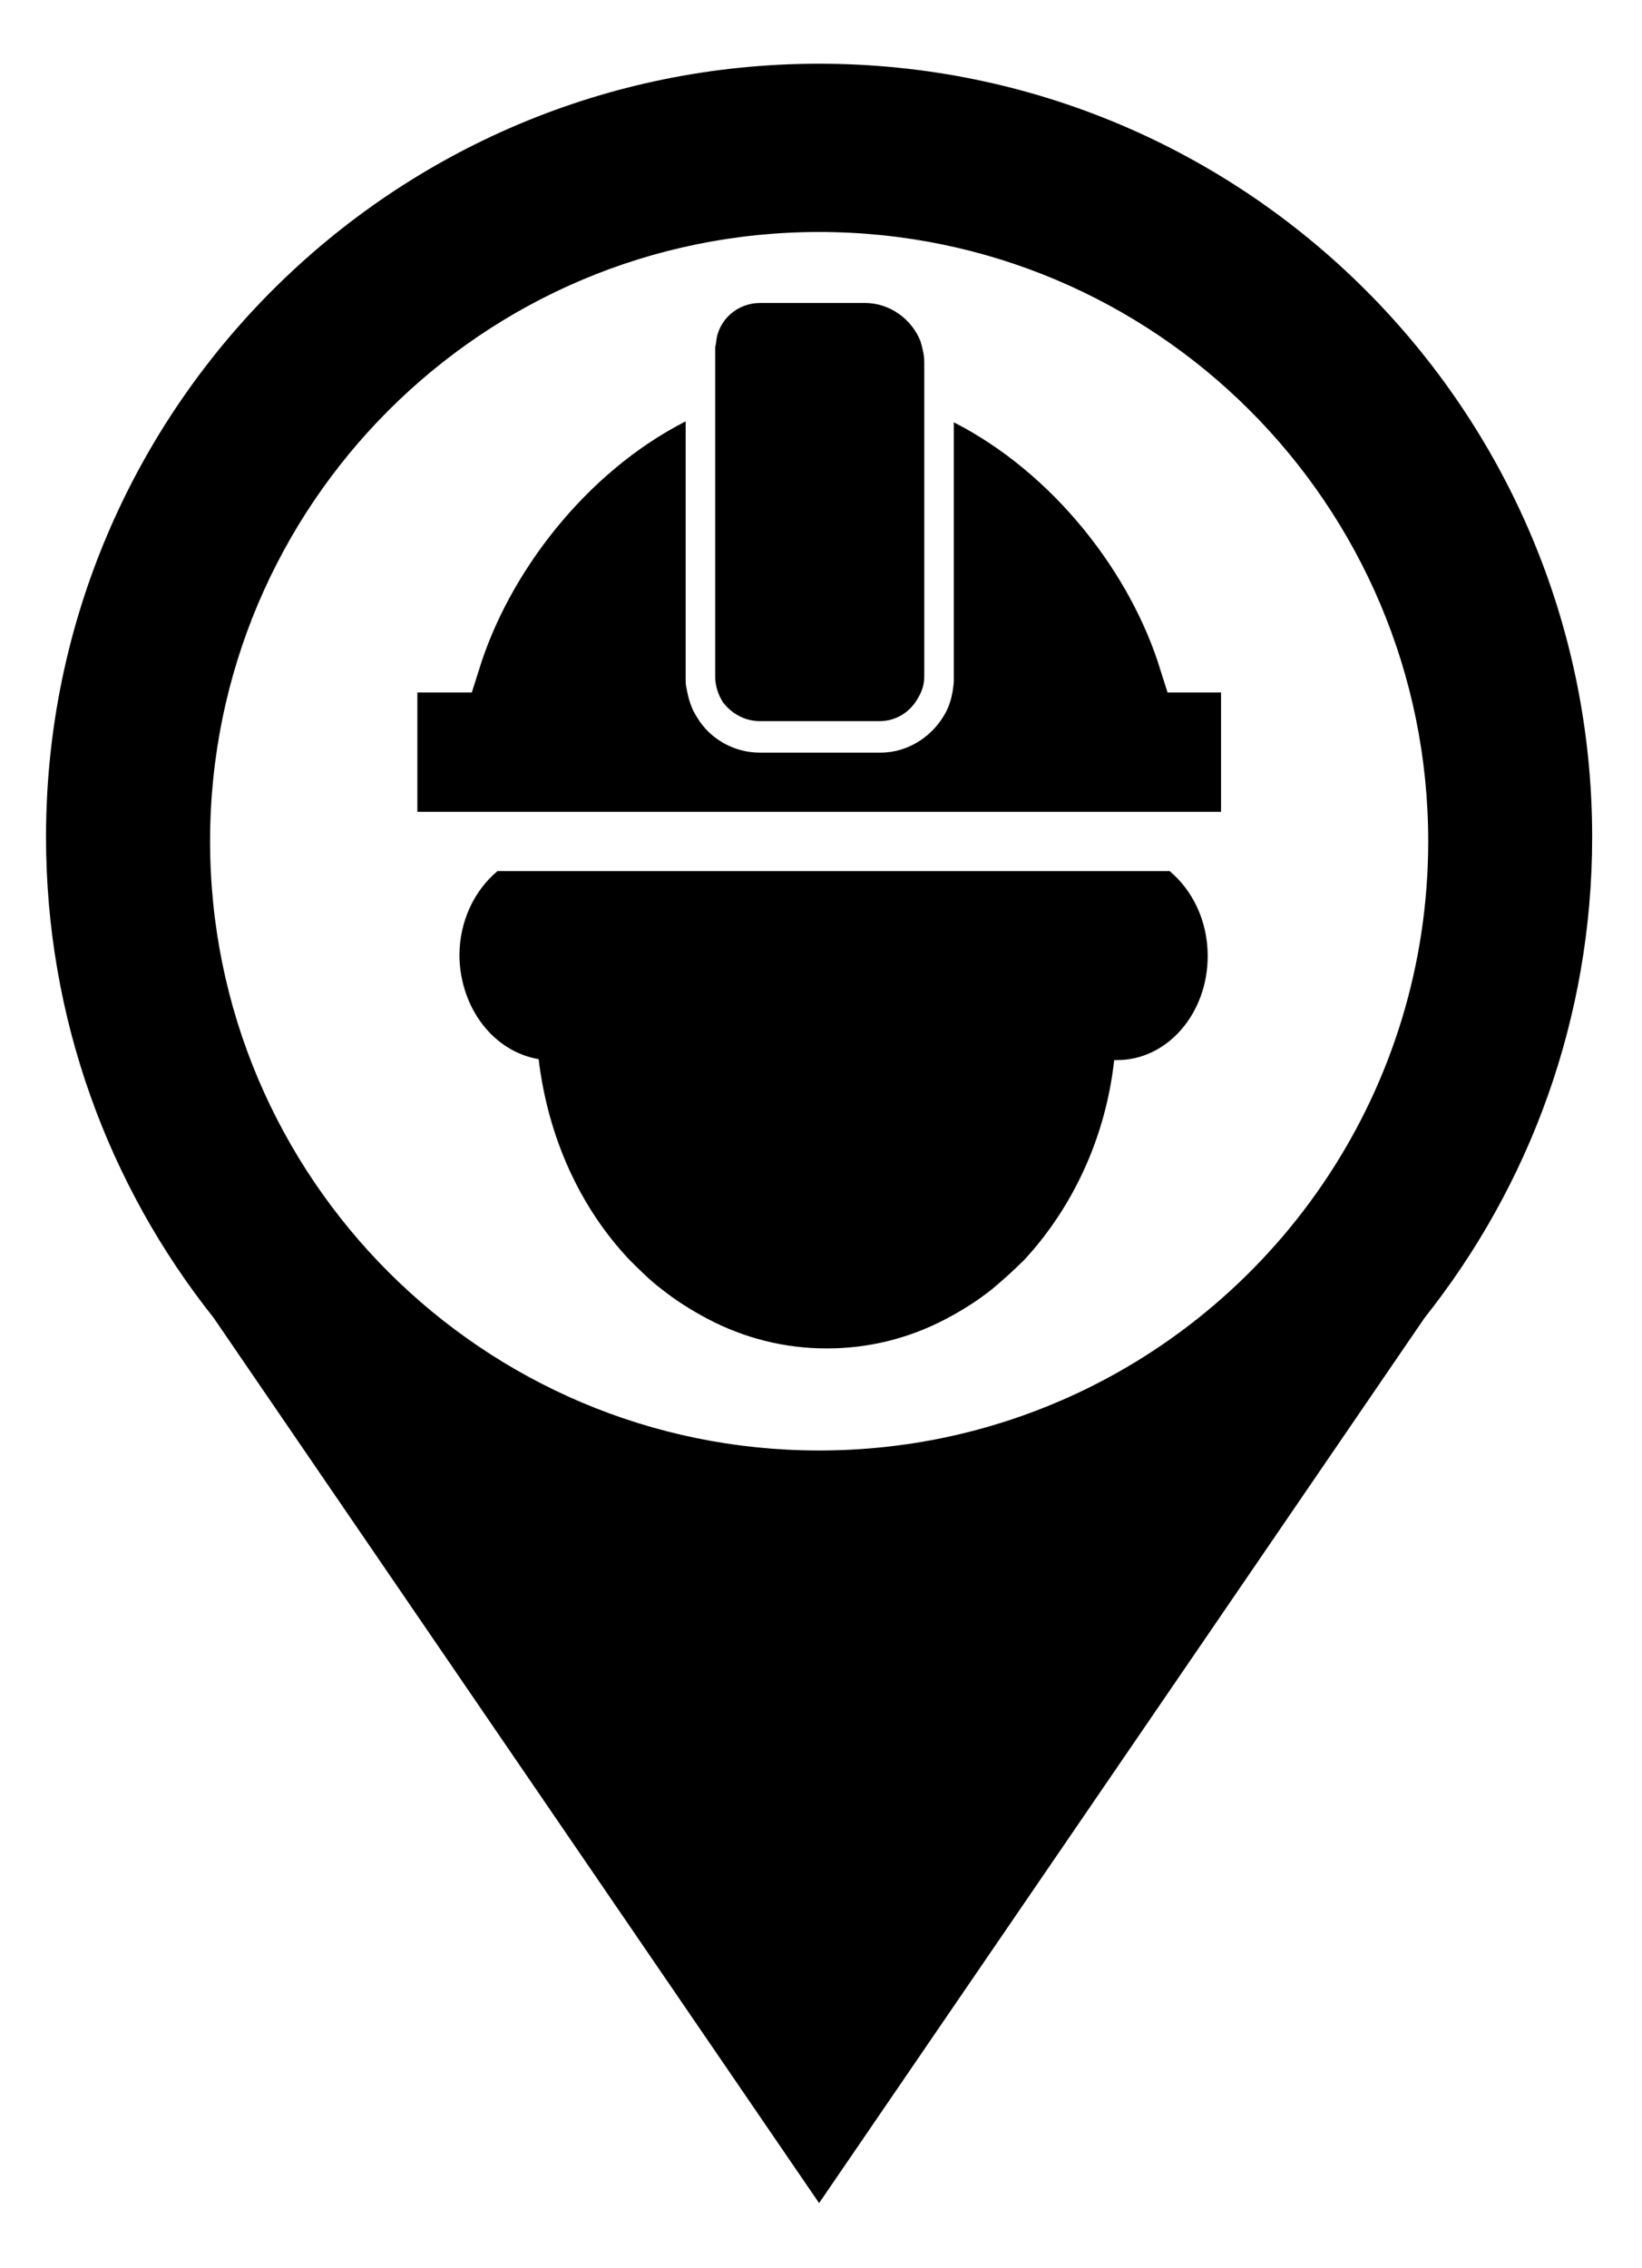 <?xml version="1.0" encoding="UTF-8" standalone="no"?>
<!DOCTYPE svg PUBLIC "-//W3C//DTD SVG 1.1//EN" "http://www.w3.org/Graphics/SVG/1.1/DTD/svg11.dtd">
<svg width="100%" height="100%" viewBox="0 0 155 214" version="1.1" xmlns="http://www.w3.org/2000/svg" xmlns:xlink="http://www.w3.org/1999/xlink" xml:space="preserve" xmlns:serif="http://www.serif.com/" style="fill-rule:evenodd;clip-rule:evenodd;stroke-linejoin:round;stroke-miterlimit:2;">
    <g transform="matrix(1,0,0,1,-191.396,-3667.08)">
        <g id="casco-negro-2" serif:id="casco negro 2" transform="matrix(1.058,0,0,1.058,191.396,3667.08)">
            <rect x="0" y="0" width="145.98" height="201.925" style="fill:none;"/>
            <g transform="matrix(0.945,0,0,0.945,-260.873,-375.695)">
                <g transform="matrix(1,0,0,1,0,289.075)">
                    <path d="M389.991,262.932L353.391,316.425L296.221,232.861C286.321,220.402 280.401,204.634 280.401,187.486C280.401,147.177 313.081,114.5 353.391,114.5C393.701,114.5 426.381,147.177 426.381,187.486C426.381,204.636 420.461,220.406 410.561,232.865L389.991,262.932L376.961,240.356C396.971,231.356 410.901,211.249 410.901,187.886C410.901,156.128 385.151,130.382 353.391,130.382C321.641,130.382 295.891,156.128 295.891,187.886C295.891,219.646 321.641,245.39 353.391,245.39C361.571,245.39 369.351,243.683 376.391,240.607L376.961,240.356L389.991,262.932Z" style="fill-rule:nonzero;"/>
                </g>
                <g transform="matrix(1,0,0,1,0,230.989)">
                    <path d="M326.911,266.539C327.811,274.018 330.871,280.596 335.471,285.463C336.461,286.454 337.451,287.445 338.531,288.256C339.891,289.337 341.331,290.238 342.861,291.049C346.281,292.852 350.071,293.843 354.121,293.843C358.181,293.843 361.961,292.852 365.391,291.049C366.921,290.238 368.361,289.337 369.711,288.256C370.791,287.355 371.791,286.454 372.781,285.463C377.281,280.596 380.441,274.018 381.251,266.629L381.521,266.629C386.291,266.629 390.081,262.213 390.081,256.806C390.081,253.472 388.641,250.588 386.481,248.786L323.031,248.786C320.871,250.588 319.431,253.472 319.431,256.806C319.521,261.762 322.671,265.818 326.911,266.539ZM340.791,206.342C331.411,211.118 324.031,220.67 321.231,229.952L320.601,231.934L315.461,231.934L315.461,243.199L391.341,243.199L391.341,231.934L386.291,231.934L385.661,229.952C382.871,220.67 375.481,211.208 366.111,206.432L366.111,230.943C366.021,231.934 365.841,232.836 365.391,233.737C364.221,235.99 361.871,237.612 359.171,237.612L347.821,237.612C345.291,237.612 343.041,236.26 341.871,234.277C341.331,233.466 341.061,232.566 340.881,231.574C340.791,231.213 340.791,230.943 340.791,230.583L340.791,206.342ZM347.821,234.638L359.081,234.638C360.701,234.638 362.051,233.737 362.771,232.385C363.141,231.754 363.321,231.123 363.321,230.402L363.321,200.755C363.321,200.034 363.141,199.403 362.961,198.772C362.141,196.699 360.071,195.168 357.731,195.168L347.821,195.168C345.651,195.168 343.851,196.79 343.671,198.862C343.671,199.042 343.581,199.223 343.581,199.403L343.581,230.402C343.581,231.304 343.851,232.115 344.301,232.836C345.111,233.917 346.371,234.638 347.821,234.638Z" style="fill-rule:nonzero;"/>
                </g>
            </g>
        </g>
    </g>
</svg>
